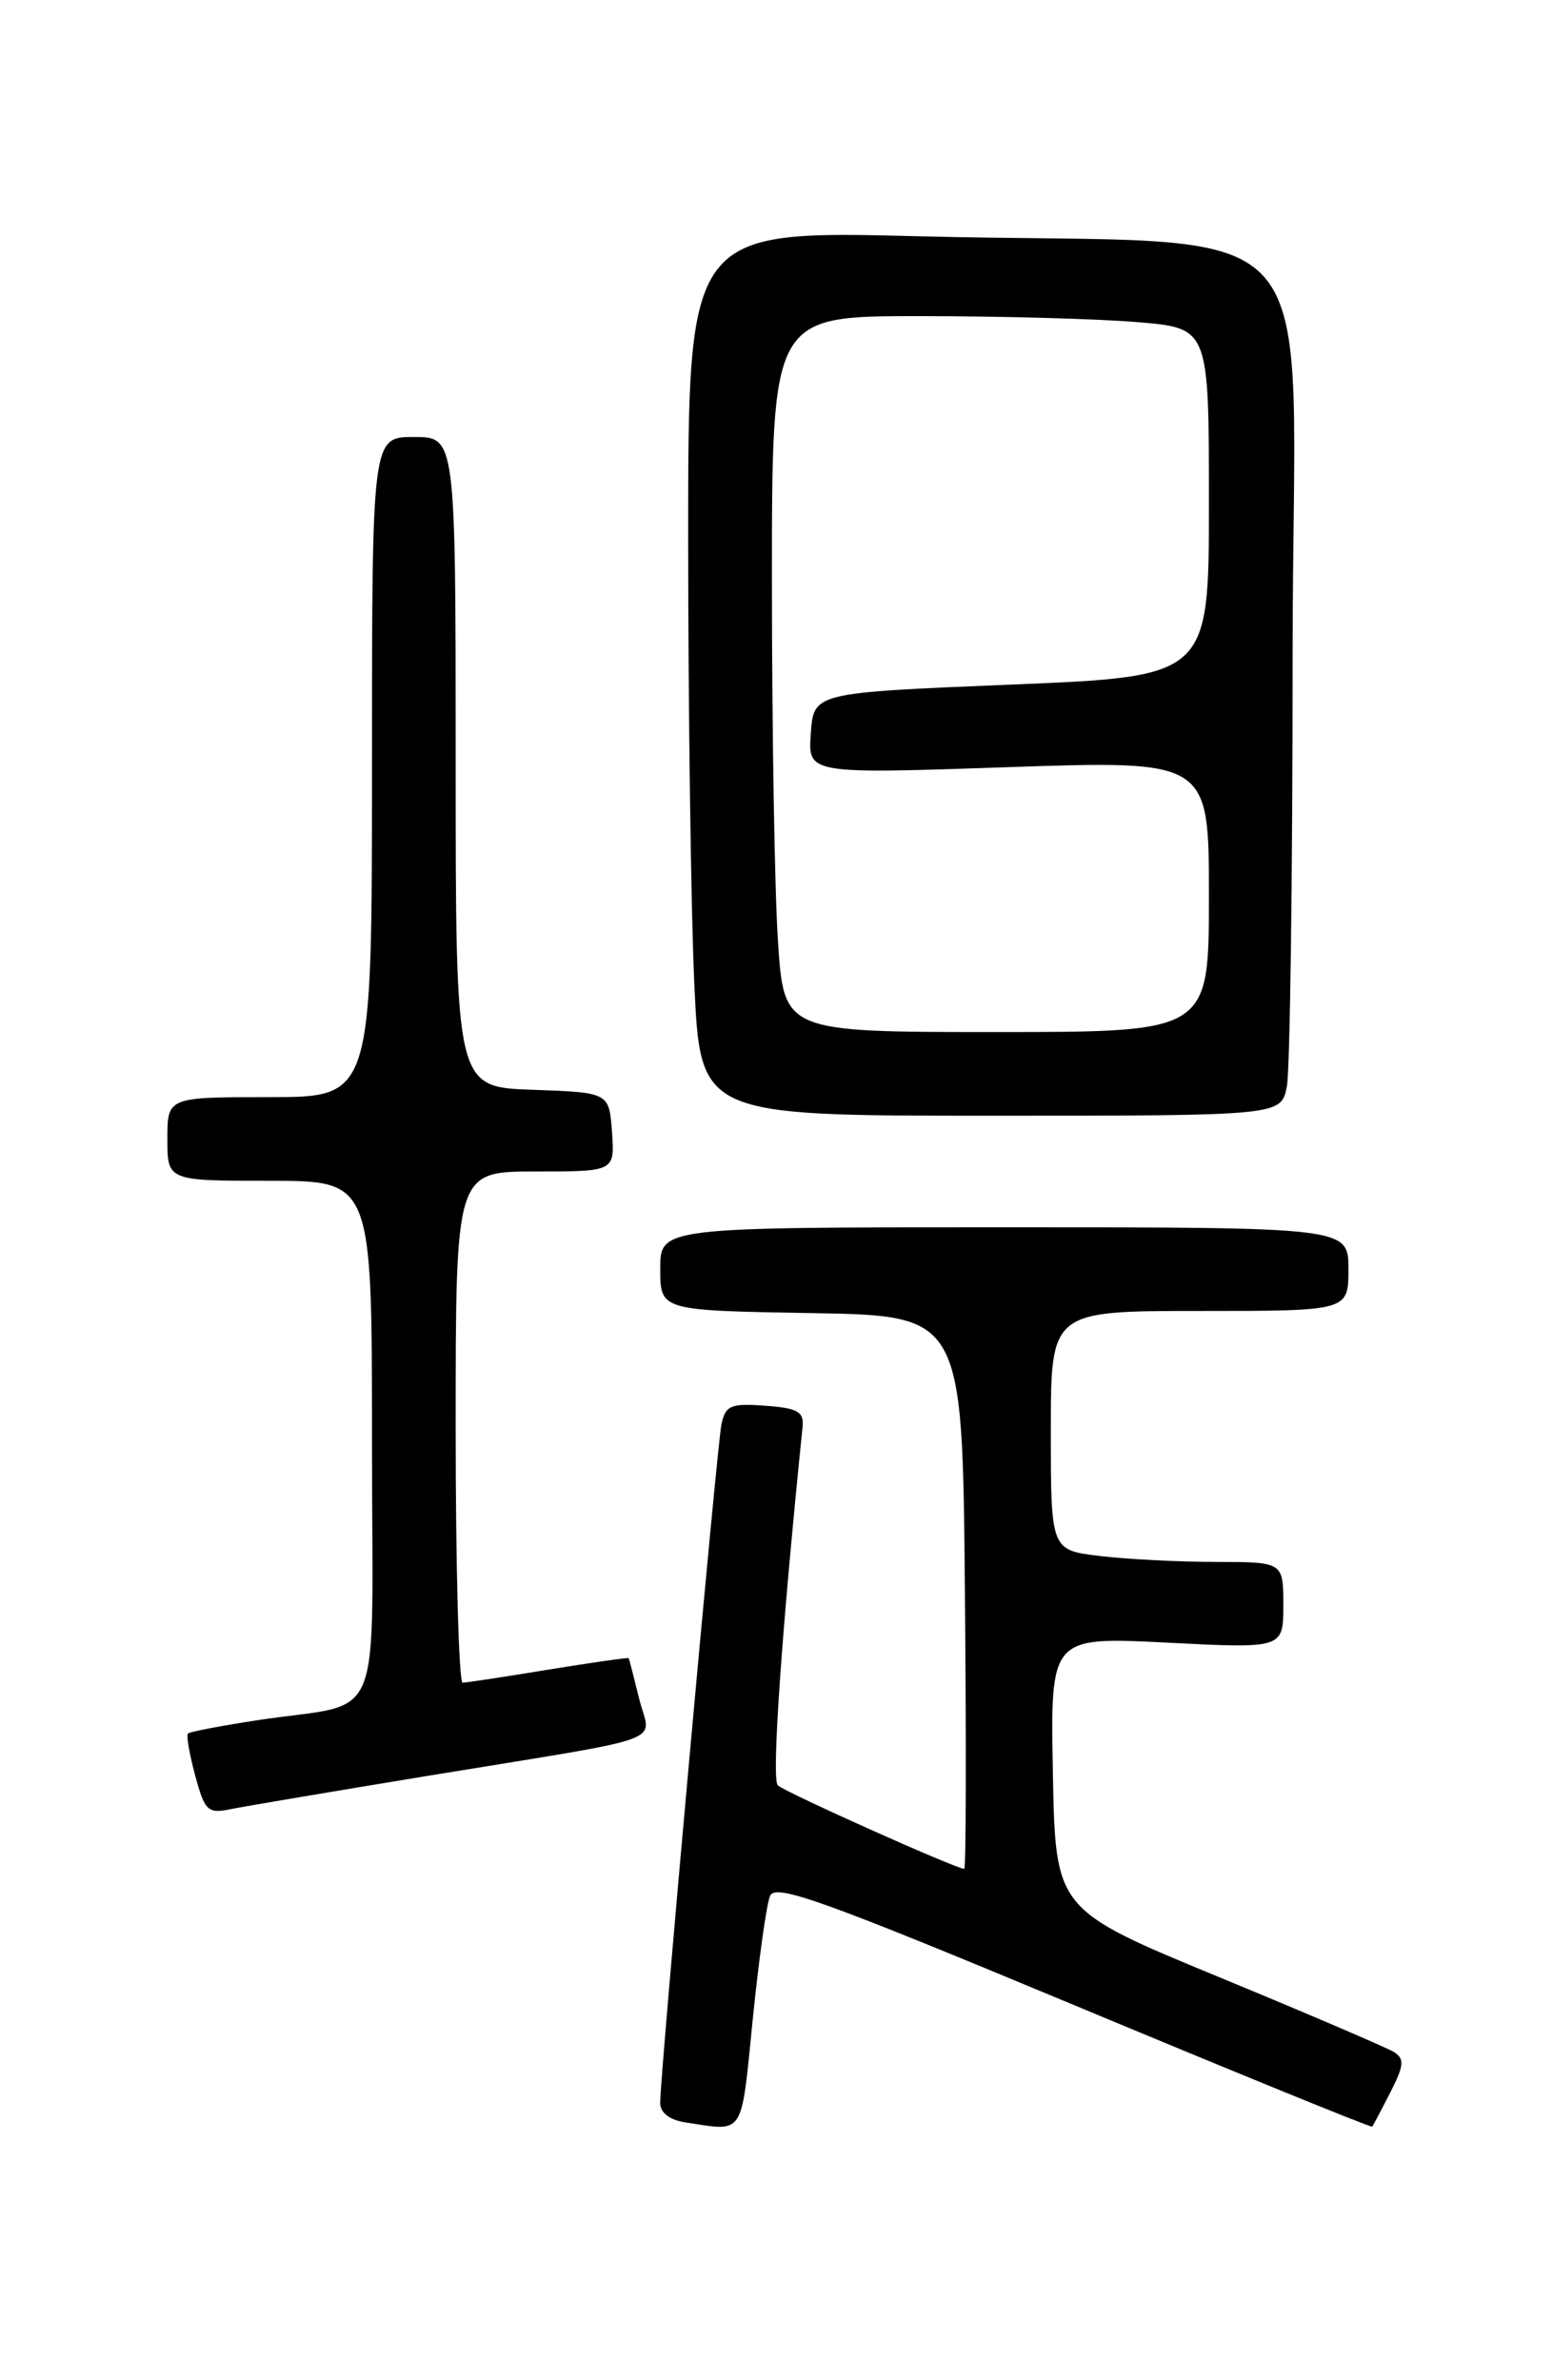 <?xml version="1.0" encoding="UTF-8" standalone="no"?>
<!DOCTYPE svg PUBLIC "-//W3C//DTD SVG 1.1//EN" "http://www.w3.org/Graphics/SVG/1.1/DTD/svg11.dtd" >
<svg xmlns="http://www.w3.org/2000/svg" xmlns:xlink="http://www.w3.org/1999/xlink" version="1.1" viewBox="0 0 167 256">
 <g >
 <path fill="currentColor"
d=" M 80.94 217.25 C 81.59 210.79 82.43 204.78 82.81 203.90 C 83.39 202.56 88.55 204.42 115.44 215.63 C 133.00 222.96 147.46 228.86 147.56 228.73 C 147.66 228.60 148.54 226.94 149.51 225.04 C 150.99 222.14 151.05 221.43 149.89 220.70 C 149.12 220.23 140.62 216.58 131.00 212.61 C 113.50 205.38 113.50 205.38 113.22 190.71 C 112.95 176.04 112.95 176.04 125.47 176.67 C 138.00 177.31 138.00 177.31 138.00 172.65 C 138.00 168.00 138.00 168.00 130.75 167.99 C 126.76 167.99 121.14 167.70 118.25 167.35 C 113.00 166.72 113.00 166.72 113.00 153.86 C 113.00 141.00 113.00 141.00 129.00 141.00 C 145.00 141.00 145.00 141.00 145.00 136.50 C 145.00 132.00 145.00 132.00 108.00 132.00 C 71.00 132.00 71.00 132.00 71.00 136.48 C 71.00 140.95 71.00 140.95 87.25 141.23 C 103.50 141.50 103.50 141.50 103.76 171.25 C 103.91 187.61 103.88 201.00 103.69 201.00 C 102.80 201.00 84.40 192.75 83.64 192.02 C 82.95 191.35 84.02 175.86 86.30 153.50 C 86.47 151.83 85.81 151.45 82.28 151.19 C 78.57 150.92 78.01 151.16 77.58 153.19 C 77.09 155.57 70.99 223.17 70.99 226.18 C 71.00 227.25 72.01 228.02 73.75 228.28 C 80.10 229.25 79.67 229.91 80.94 217.25 Z  M 46.00 191.00 C 72.75 186.61 69.94 187.64 68.73 182.70 C 68.16 180.39 67.66 178.43 67.60 178.34 C 67.55 178.26 63.67 178.81 59.00 179.57 C 54.33 180.34 50.16 180.97 49.75 180.98 C 49.34 180.99 49.00 168.62 49.00 153.50 C 49.00 126.00 49.00 126.00 57.56 126.00 C 66.11 126.00 66.11 126.00 65.81 121.75 C 65.50 117.50 65.50 117.50 57.25 117.21 C 49.00 116.92 49.00 116.92 49.00 81.96 C 49.00 47.00 49.00 47.00 44.50 47.00 C 40.00 47.00 40.00 47.00 40.00 82.50 C 40.00 118.00 40.00 118.00 29.00 118.00 C 18.00 118.00 18.00 118.00 18.00 122.50 C 18.00 127.00 18.00 127.00 29.00 127.00 C 40.00 127.00 40.00 127.00 40.00 154.92 C 40.00 186.77 41.61 182.87 27.53 185.04 C 23.69 185.63 20.40 186.26 20.21 186.45 C 20.02 186.64 20.37 188.67 20.99 190.97 C 22.02 194.78 22.34 195.09 24.81 194.58 C 26.29 194.28 35.83 192.67 46.00 191.00 Z  M 138.38 116.87 C 138.72 115.16 139.00 94.28 139.00 70.48 C 139.00 20.79 144.17 26.58 98.75 25.41 C 74.00 24.78 74.00 24.78 74.00 58.14 C 74.01 76.49 74.30 97.91 74.66 105.75 C 75.31 120.00 75.31 120.00 106.53 120.00 C 137.75 120.00 137.75 120.00 138.38 116.87 Z  M 83.66 101.25 C 83.30 95.89 83.01 78.56 83.01 62.75 C 83.00 34.00 83.00 34.00 98.85 34.00 C 107.57 34.00 118.14 34.29 122.35 34.65 C 130.00 35.29 130.00 35.29 130.00 54.03 C 130.00 72.76 130.00 72.76 108.75 73.63 C 87.50 74.50 87.50 74.50 87.19 78.87 C 86.87 83.25 86.87 83.25 108.44 82.51 C 130.00 81.78 130.00 81.78 130.00 96.39 C 130.00 111.00 130.00 111.00 107.15 111.00 C 84.30 111.00 84.30 111.00 83.66 101.25 Z "/>
</g>
</svg>
